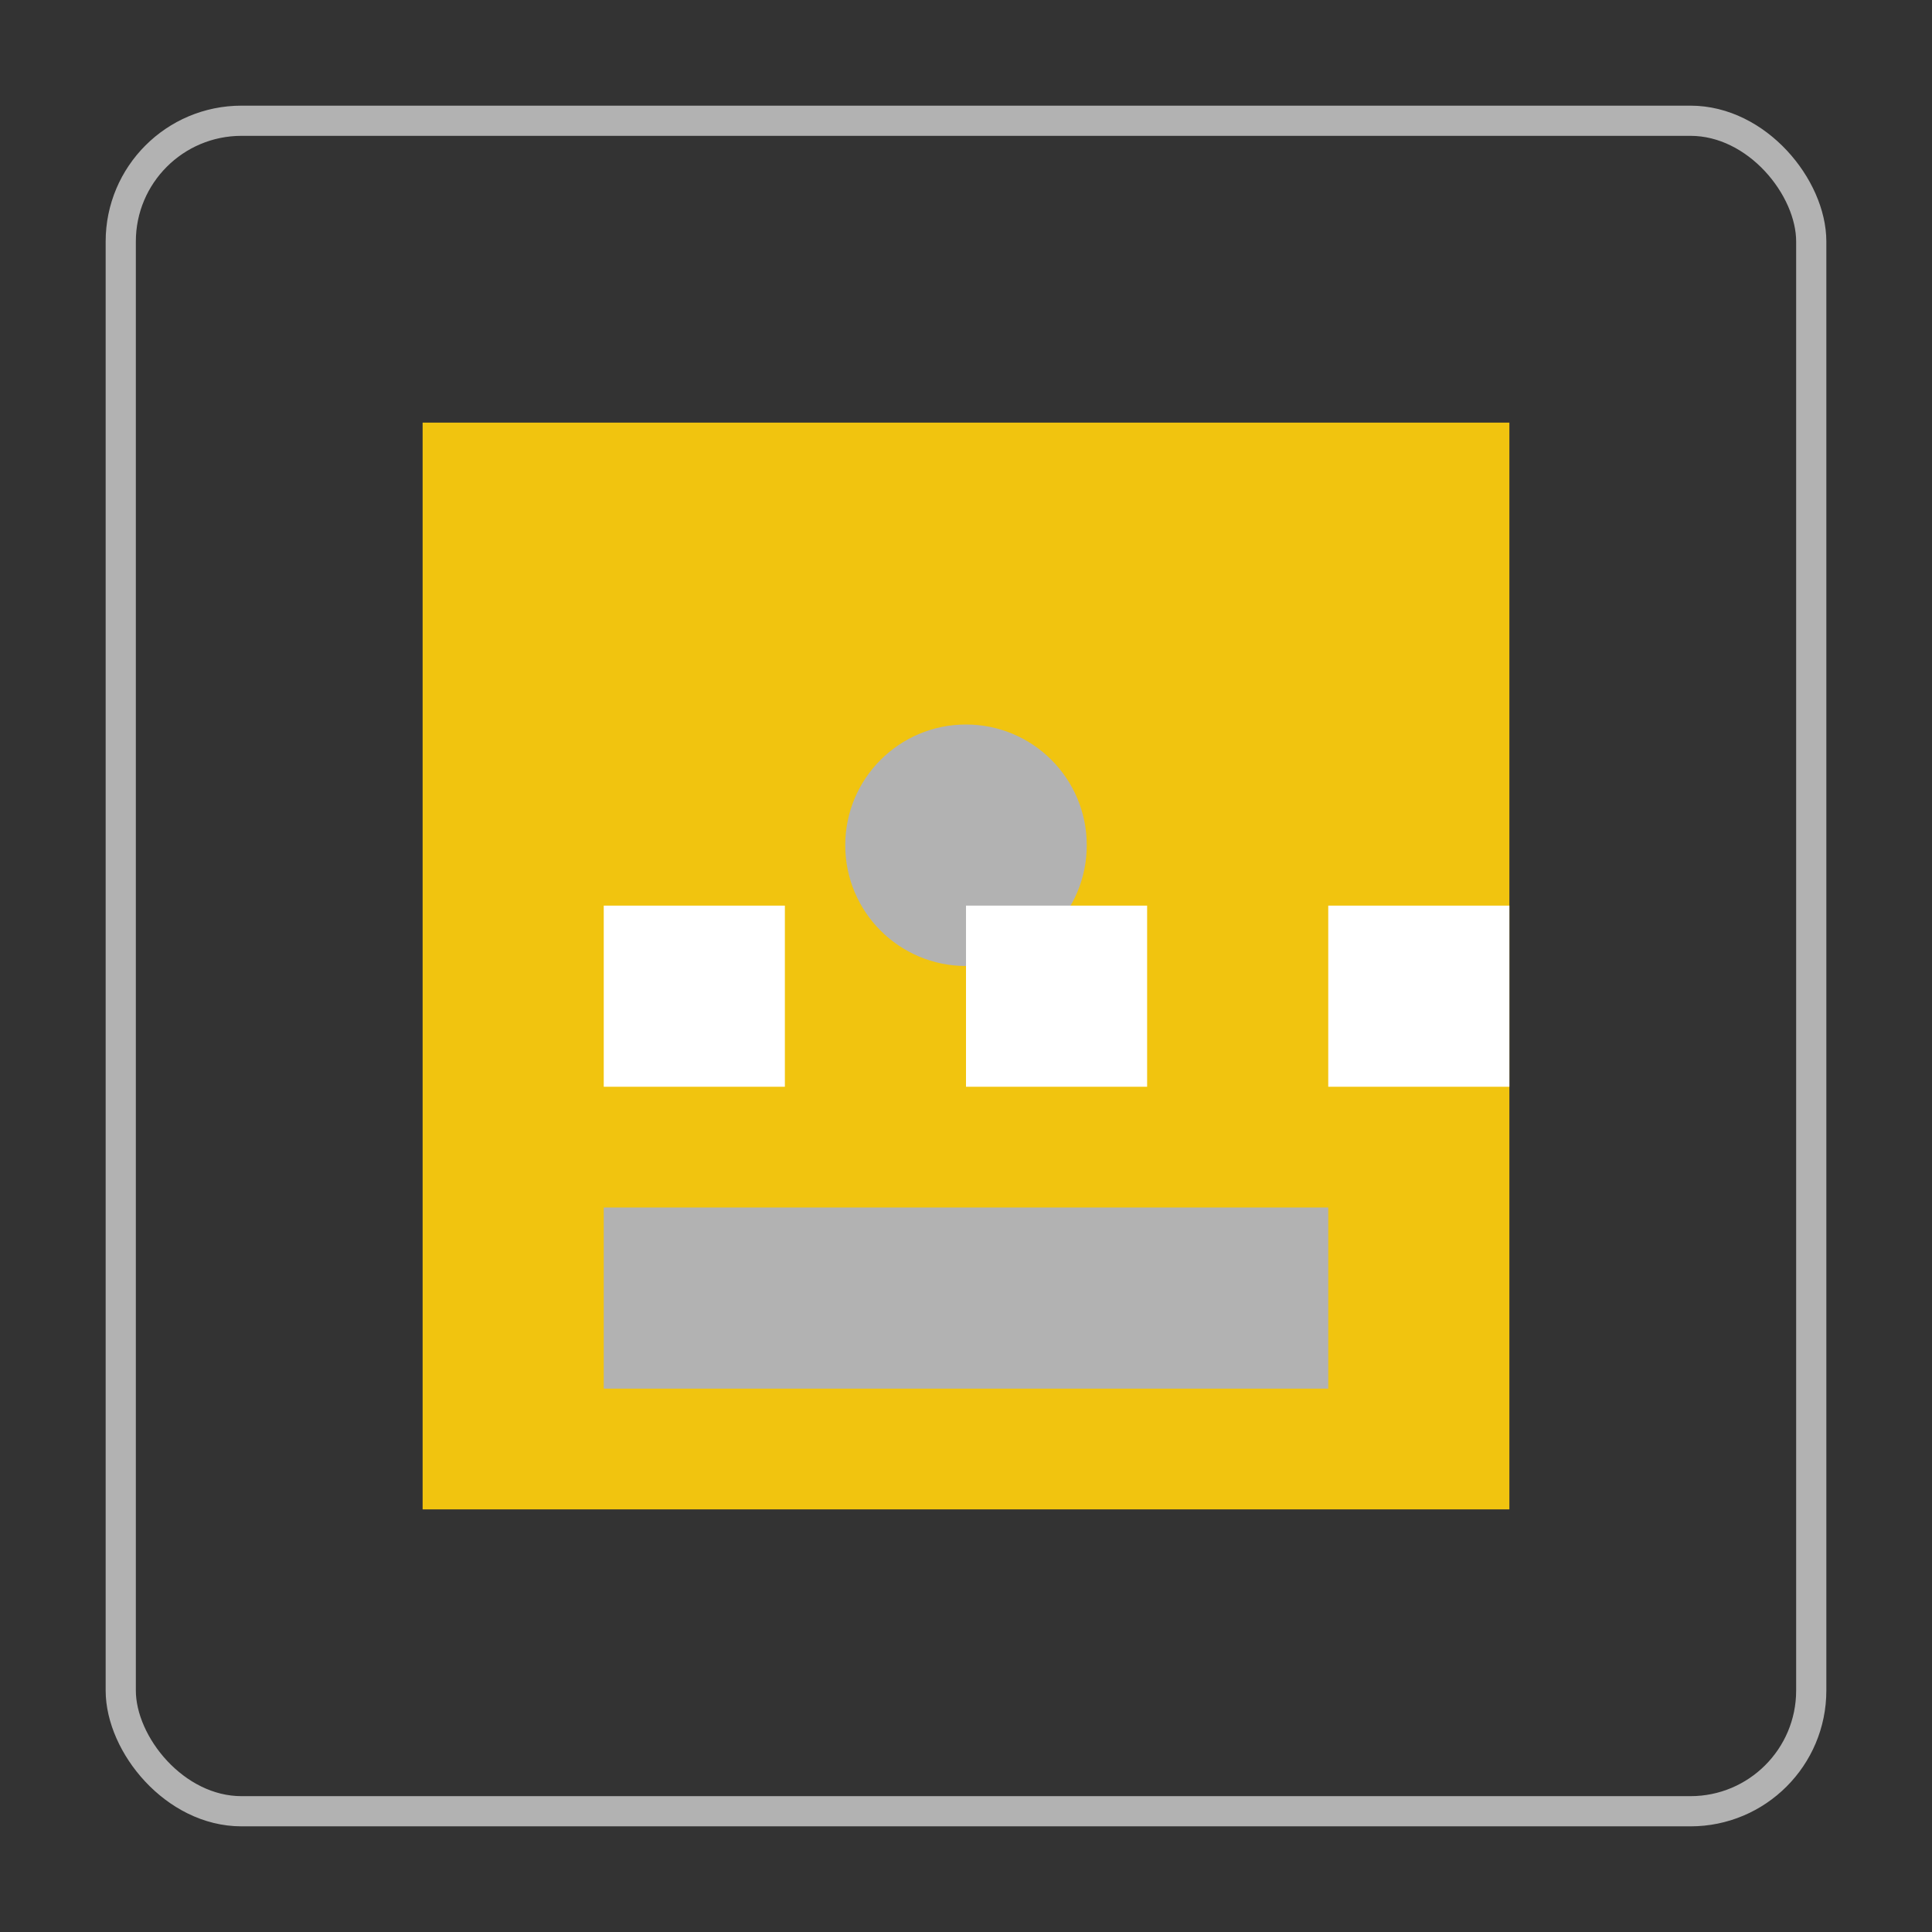 <svg width="64" height="64" viewBox="0 0 64 64" fill="none" xmlns="http://www.w3.org/2000/svg">
  <rect x="0" y="0" width="64" height="64" fill="#333333" stroke="none"/>
  <rect x="4" y="4" width="56" height="56" rx="4" stroke="#B2B2B2" stroke-width="1"/>
  <rect x="14" y="14" width="36" height="36" fill="#F1C40F"/>
  <path d="M32 24C29.79 24 28 25.79 28 28C28 30.21 29.79 32 32 32C34.21 32 36 30.21 36 28C36 25.79 34.21 24 32 24Z" fill="#B2B2B2"/>
  <rect x="20" y="40" width="24" height="6" fill="#B2B2B2"/>
  <rect x="20" y="30" width="6" height="6" fill="#FFFFFF"/>
  <rect x="32" y="30" width="6" height="6" fill="#FFFFFF"/>
  <rect x="44" y="30" width="6" height="6" fill="#FFFFFF"/>
</svg>

